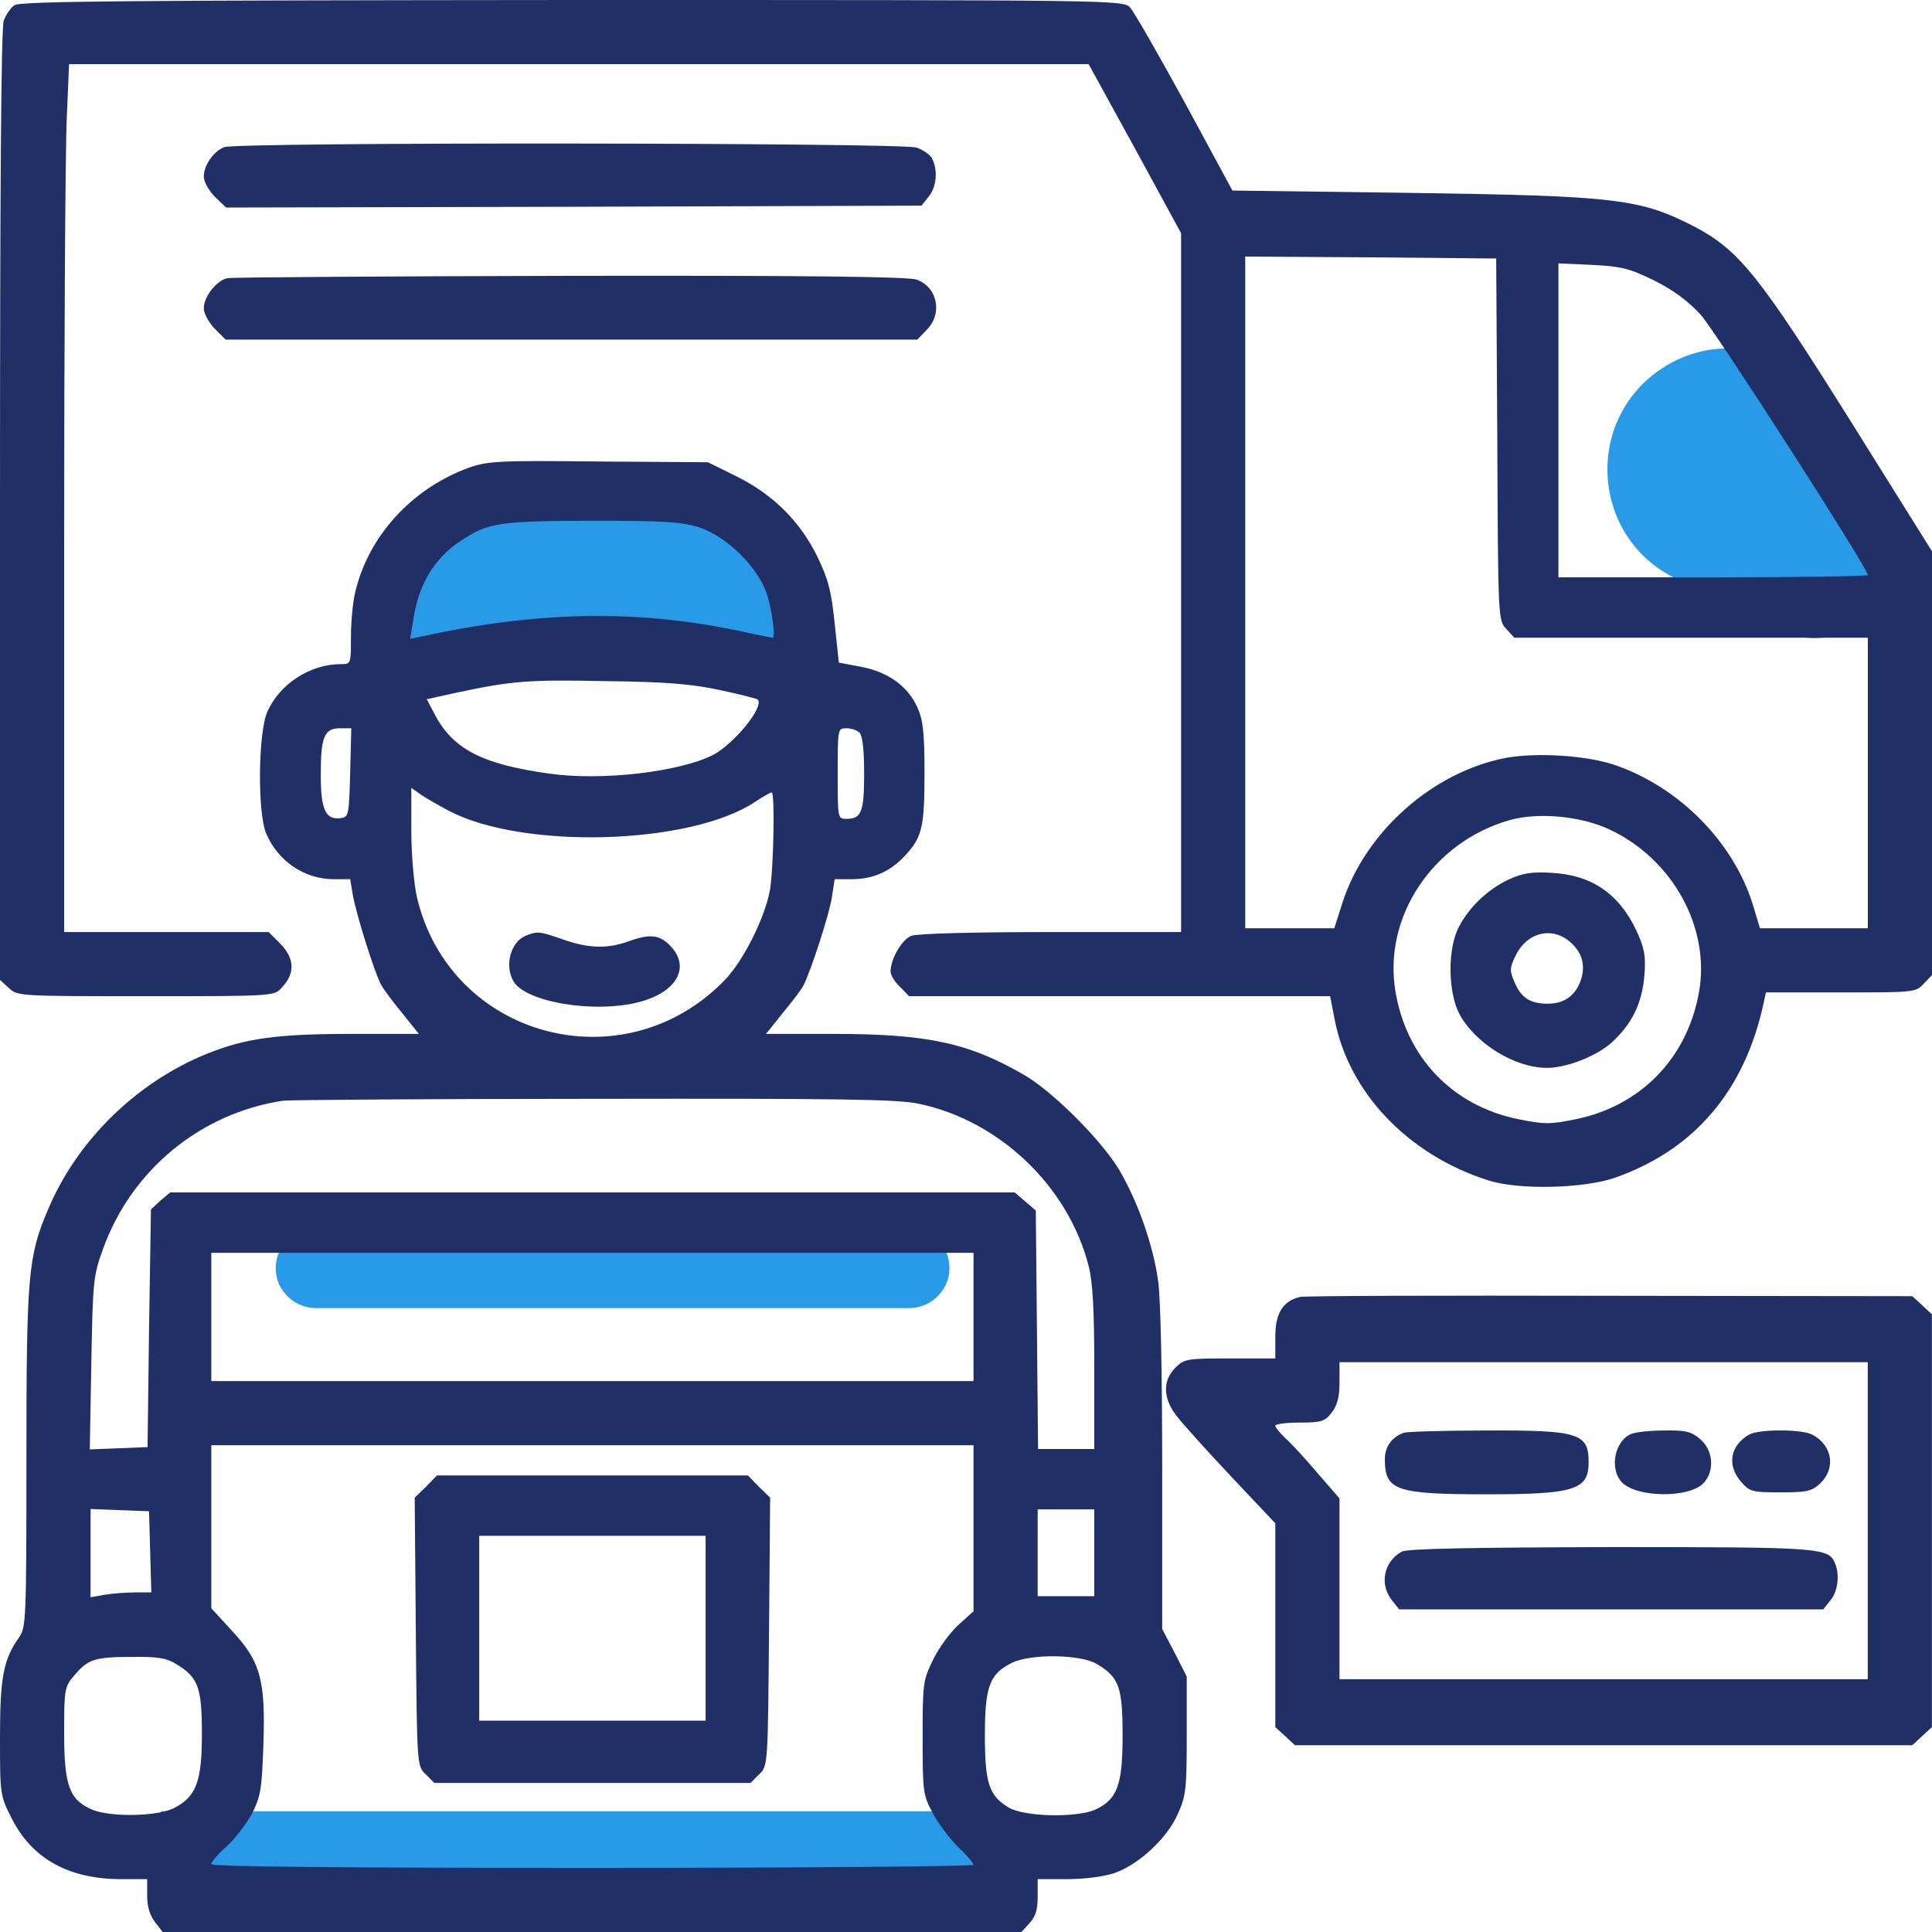 <svg width="40" height="40" viewBox="0 0 40 40" fill="none" xmlns="http://www.w3.org/2000/svg">
<g clip-path="url(#clip0_15376_14257)">
<rect x="3.332" y="37.5" width="17.5" height="1.667" fill="#299ae8"/>
<path d="M38.137 8.841L39.003 11.153C39.248 11.809 39.016 12.547 38.44 12.944C37.986 13.257 37.399 13.301 36.904 13.059L34.686 11.974C32.963 11.131 32.786 8.745 34.365 7.656C35.708 6.73 37.564 7.313 38.137 8.841Z" fill="#299ae8"/>
<path d="M18.823 27.083H6.544C6.354 27.083 6.171 27.019 6.023 26.901C5.408 26.409 5.756 25.417 6.544 25.417H18.823C19.565 25.417 19.937 26.314 19.412 26.839C19.256 26.995 19.044 27.083 18.823 27.083Z" fill="#299ae8"/>
<path d="M0.297 0.109C0.219 0.164 0.125 0.305 0.078 0.422C0.023 0.562 0 3.852 0 10.461V20.289L0.18 20.453C0.359 20.625 0.398 20.625 3.016 20.625C5.672 20.625 5.68 20.625 5.836 20.445C6.117 20.148 6.102 19.836 5.789 19.523L5.562 19.297H3.445H1.328V11.422C1.328 7.094 1.352 3.055 1.383 2.437L1.43 1.328H11.984H22.539L23.5 3.078L24.453 4.828V12.062V19.297H21.766C20.172 19.297 18.992 19.328 18.867 19.375C18.672 19.453 18.438 19.852 18.438 20.117C18.438 20.188 18.523 20.328 18.633 20.43L18.82 20.625H23.18H27.539L27.633 21.109C27.922 22.617 29.156 23.914 30.812 24.438C31.438 24.641 32.789 24.609 33.438 24.383C35.078 23.805 36.125 22.586 36.516 20.758L36.562 20.547H38.109C39.633 20.547 39.664 20.547 39.828 20.367L40 20.188V15.797V11.414L38.305 8.703C36.445 5.734 36.008 5.187 35.117 4.711C33.961 4.109 33.5 4.055 29.109 3.992L25.516 3.945L24.531 2.125C23.984 1.125 23.477 0.242 23.398 0.156C23.258 -1.71661e-05 23.125 -1.71661e-05 11.844 -1.71661e-05C2.602 0.008 0.406 0.023 0.297 0.109ZM31 9.094C31.016 12.82 31.016 12.844 31.188 13.023L31.352 13.203H35.016H38.672V16.211V19.219H37.555H36.438L36.297 18.75C35.906 17.461 34.797 16.32 33.469 15.851C32.891 15.641 31.812 15.57 31.156 15.695C29.656 15.992 28.273 17.219 27.797 18.68L27.625 19.219H26.703H25.781V12.266V5.312L28.383 5.328L30.977 5.352L31 9.094ZM34.242 5.805C34.648 6.008 34.945 6.227 35.211 6.516C35.523 6.867 38.672 11.766 38.672 11.906C38.672 11.93 37.234 11.953 35.469 11.953H32.266V8.703V5.453L32.961 5.484C33.57 5.516 33.734 5.555 34.242 5.805ZM33.32 17.172C34.641 17.789 35.422 19.227 35.172 20.562C34.922 21.922 33.961 22.898 32.625 23.172C32.086 23.281 31.977 23.281 31.438 23.172C30.078 22.898 29.117 21.898 28.891 20.523C28.633 18.984 29.664 17.438 31.242 16.984C31.828 16.812 32.719 16.891 33.32 17.172Z" fill="#203066"/>
<path d="M31.249 18.203C30.811 18.406 30.429 18.766 30.21 19.18C29.968 19.625 29.976 20.531 30.21 20.984C30.538 21.602 31.358 22.109 32.03 22.109C32.437 22.109 33.054 21.867 33.366 21.586C33.788 21.203 33.999 20.773 34.046 20.188C34.077 19.789 34.046 19.633 33.89 19.289C33.53 18.508 32.952 18.109 32.108 18.07C31.718 18.047 31.523 18.078 31.249 18.203ZM32.523 19.516C32.757 19.727 32.827 19.984 32.733 20.281C32.624 20.609 32.39 20.781 32.046 20.781C31.679 20.781 31.491 20.656 31.358 20.336C31.249 20.094 31.257 20.039 31.382 19.781C31.616 19.297 32.148 19.172 32.523 19.516Z" fill="#203066"/>
<path d="M4.641 3.047C4.422 3.133 4.219 3.422 4.219 3.656C4.219 3.758 4.32 3.945 4.445 4.07L4.68 4.297L11.875 4.281L19.078 4.258L19.227 4.07C19.391 3.875 19.422 3.516 19.297 3.281C19.258 3.203 19.109 3.102 18.977 3.055C18.672 2.953 4.898 2.938 4.641 3.047Z" fill="#203066"/>
<path d="M9.961 10.22C9.456 10.508 8.95 11.257 8.658 12.121C8.418 12.841 8.241 14.167 8.383 14.167C8.427 14.167 8.879 14.037 9.385 13.879C11.469 13.216 13.695 13.216 15.708 13.879C16.178 14.037 16.586 14.167 16.612 14.167C16.639 14.167 16.665 13.922 16.665 13.619C16.657 12.424 16.009 10.954 15.202 10.335C14.768 10.004 14.697 9.989 12.542 10.004C10.839 10.004 10.236 10.061 9.961 10.22Z" fill="#299ae8"/>
<path d="M4.711 5.758C4.484 5.805 4.219 6.141 4.219 6.383C4.219 6.492 4.32 6.672 4.445 6.805L4.672 7.031H11.836H18.992L19.18 6.836C19.523 6.5 19.414 5.945 18.977 5.789C18.797 5.727 16.68 5.703 11.805 5.711C8 5.719 4.805 5.742 4.711 5.758Z" fill="#203066"/>
<path d="M9.695 9.688C8.523 10.117 7.617 11.109 7.352 12.273C7.305 12.461 7.266 12.875 7.266 13.18C7.266 13.75 7.266 13.75 7.055 13.75C6.422 13.75 5.797 14.156 5.539 14.727C5.344 15.148 5.328 16.812 5.508 17.25C5.75 17.828 6.305 18.203 6.906 18.203H7.25L7.305 18.531C7.367 18.898 7.75 20.133 7.891 20.391C7.938 20.477 8.133 20.742 8.328 20.977L8.672 21.406H7.25C5.727 21.406 5.078 21.5 4.297 21.812C2.836 22.398 1.594 23.609 0.992 25.047C0.578 26.016 0.547 26.422 0.547 30.203C0.547 33.57 0.539 33.695 0.391 33.906C0.07 34.359 0 34.727 0 35.977C0 37.148 0 37.172 0.242 37.648C0.664 38.484 1.422 38.906 2.516 38.906H3.047V39.25C3.047 39.477 3.102 39.656 3.211 39.797L3.367 40H12.258H21.148L21.312 39.82C21.438 39.688 21.484 39.539 21.484 39.273V38.906H22.094C22.453 38.906 22.859 38.852 23.07 38.781C23.57 38.609 24.156 38.07 24.383 37.562C24.555 37.18 24.57 37.047 24.57 35.93V34.711L24.32 34.219L24.062 33.727V30.422C24.062 28.484 24.031 26.867 23.977 26.516C23.875 25.773 23.547 24.844 23.156 24.195C22.781 23.586 21.82 22.625 21.234 22.273C20.07 21.594 19.219 21.406 17.258 21.406H15.859L16.203 20.977C16.398 20.742 16.594 20.484 16.633 20.406C16.781 20.125 17.18 18.906 17.227 18.555L17.281 18.203H17.625C18.07 18.203 18.414 18.055 18.727 17.727C19.094 17.336 19.141 17.133 19.141 15.992C19.141 15.156 19.109 14.898 18.992 14.641C18.789 14.203 18.391 13.914 17.828 13.805L17.367 13.719L17.281 12.906C17.211 12.227 17.148 11.992 16.922 11.523C16.562 10.789 16 10.234 15.242 9.859L14.656 9.57L12.391 9.555C10.305 9.531 10.086 9.547 9.695 9.688ZM14.461 10.914C15.055 11.102 15.719 11.766 15.891 12.344C16 12.719 16.055 13.203 15.992 13.203C15.977 13.203 15.633 13.133 15.227 13.047C13.156 12.617 11.102 12.656 8.719 13.18L8.492 13.227L8.555 12.844C8.656 12.117 8.992 11.555 9.531 11.203C10.109 10.82 10.305 10.789 12.234 10.781C13.734 10.781 14.117 10.805 14.461 10.914ZM14.914 14.289C15.312 14.375 15.664 14.461 15.688 14.484C15.828 14.633 15.195 15.406 14.758 15.633C14.055 15.984 12.453 16.172 11.367 16.016C9.961 15.82 9.359 15.5 8.984 14.758L8.836 14.477L9.438 14.344C10.617 14.094 10.922 14.07 12.539 14.102C13.82 14.117 14.336 14.164 14.914 14.289ZM7.25 15.992C7.227 16.867 7.219 16.914 7.062 16.938C6.742 16.984 6.641 16.766 6.641 16.047C6.641 15.258 6.711 15.078 7.039 15.078H7.273L7.25 15.992ZM17.797 15.172C17.859 15.234 17.891 15.539 17.891 16.016C17.891 16.812 17.836 16.953 17.523 16.953C17.344 16.953 17.344 16.945 17.344 16.016C17.344 15.086 17.344 15.078 17.523 15.078C17.625 15.078 17.742 15.117 17.797 15.172ZM9.297 16.789C10.836 17.594 14.297 17.492 15.633 16.602C15.797 16.492 15.953 16.406 15.977 16.406C16.047 16.406 16.016 18.016 15.938 18.445C15.828 19.016 15.391 19.891 15.008 20.289C12.914 22.453 9.32 21.492 8.633 18.578C8.57 18.297 8.516 17.703 8.516 17.195V16.312L8.695 16.438C8.789 16.508 9.062 16.664 9.297 16.789ZM19.023 22.852C20.695 23.203 22.117 24.562 22.539 26.211C22.625 26.555 22.656 27.109 22.656 28.336V30H22.078H21.492L21.469 27.531L21.445 25.062L21.227 24.875L21.008 24.688H12.266H3.523L3.32 24.859L3.125 25.039L3.086 27.5L3.055 29.961L2.461 29.984L1.859 30.008L1.891 28.227C1.922 26.531 1.93 26.414 2.133 25.859C2.719 24.227 4.148 23.047 5.859 22.789C5.969 22.773 8.852 22.75 12.266 22.75C17.438 22.742 18.57 22.758 19.023 22.852ZM20.156 27.266V28.594H12.266H4.375V27.266V25.938H12.266H20.156V27.266ZM20.156 31.641V33.359L19.844 33.641C19.672 33.797 19.438 34.117 19.32 34.359C19.109 34.789 19.102 34.852 19.102 35.977C19.102 37.094 19.109 37.164 19.312 37.539C19.422 37.75 19.664 38.07 19.836 38.242C20.016 38.406 20.156 38.578 20.156 38.609C20.156 38.641 16.609 38.672 12.266 38.672C7.047 38.672 4.375 38.648 4.375 38.594C4.375 38.547 4.516 38.383 4.695 38.227C4.867 38.07 5.102 37.758 5.219 37.547C5.398 37.188 5.422 37.039 5.453 36.125C5.5 34.773 5.391 34.398 4.805 33.766L4.375 33.297V31.609V29.922H12.266H20.156V31.641ZM3.109 32.125L3.133 32.969H2.797C2.609 32.969 2.328 32.992 2.172 33.016L1.875 33.07V32.156V31.242L2.484 31.266L3.086 31.289L3.109 32.125ZM22.656 32.148V33.047H22.07H21.484V32.148V31.25H22.07H22.656V32.148ZM3.648 34.453C4.102 34.727 4.18 34.93 4.18 35.898C4.18 36.891 4.062 37.203 3.594 37.438C3.25 37.609 2.297 37.625 1.914 37.469C1.438 37.266 1.328 36.977 1.328 35.883C1.328 34.969 1.336 34.922 1.539 34.688C1.82 34.352 1.961 34.305 2.734 34.305C3.258 34.297 3.453 34.328 3.648 34.453ZM22.711 34.453C23.172 34.727 23.242 34.93 23.242 35.938C23.242 36.953 23.133 37.25 22.688 37.461C22.305 37.641 21.203 37.617 20.883 37.422C20.477 37.18 20.391 36.922 20.391 35.922C20.391 34.914 20.492 34.656 20.945 34.43C21.336 34.234 22.383 34.25 22.711 34.453Z" fill="#203066"/>
<path d="M10.882 19.375C10.577 19.5 10.444 19.977 10.624 20.305C10.858 20.75 12.327 20.992 13.249 20.742C14.03 20.531 14.304 20.008 13.866 19.57C13.648 19.352 13.452 19.328 13.007 19.492C12.569 19.648 12.179 19.633 11.663 19.453C11.171 19.281 11.132 19.273 10.882 19.375Z" fill="#203066"/>
<path d="M8.82 30.781L8.586 31.008L8.609 33.781C8.633 36.555 8.633 36.562 8.812 36.734L8.992 36.914H12.266H15.539L15.719 36.734C15.898 36.562 15.898 36.555 15.922 33.781L15.945 31.008L15.711 30.781L15.484 30.547H12.266H9.047L8.82 30.781ZM14.609 33.711V35.625H12.266H9.922V33.711V31.797H12.266H14.609V33.711Z" fill="#203066"/>
<path d="M26.912 26.852C26.561 26.938 26.404 27.188 26.404 27.672V28.125H25.467C24.569 28.125 24.514 28.133 24.334 28.32C24.069 28.578 24.076 28.953 24.358 29.312C24.475 29.469 24.983 30.031 25.49 30.57L26.404 31.539V33.648V35.758L26.608 35.945L26.811 36.133H33.201H39.592L39.795 35.945L39.998 35.758V31.484V27.211L39.795 27.023L39.592 26.836L33.334 26.828C29.889 26.82 26.998 26.828 26.912 26.852ZM38.67 31.484V34.766H33.201H27.733V32.891V31.023L27.272 30.492C27.022 30.195 26.725 29.875 26.608 29.773C26.498 29.664 26.404 29.555 26.404 29.516C26.404 29.484 26.631 29.453 26.904 29.453C27.358 29.453 27.428 29.43 27.569 29.25C27.686 29.094 27.733 28.93 27.733 28.625V28.203H33.201H38.67V31.484Z" fill="#203066"/>
<path d="M29.062 29.664C28.812 29.758 28.672 29.953 28.672 30.211C28.672 30.859 28.891 30.938 30.789 30.938C32.586 30.938 32.883 30.844 32.891 30.297C32.898 29.672 32.703 29.609 30.766 29.617C29.891 29.617 29.125 29.641 29.062 29.664Z" fill="#203066"/>
<path d="M33.773 29.688C33.429 29.828 33.312 30.422 33.585 30.695C33.898 31.008 34.952 31.016 35.257 30.719C35.507 30.469 35.476 30.031 35.202 29.797C35.023 29.641 34.905 29.609 34.468 29.617C34.179 29.617 33.866 29.648 33.773 29.688Z" fill="#203066"/>
<path d="M36.211 29.703C35.82 29.93 35.75 30.336 36.047 30.68C36.226 30.883 36.273 30.898 36.859 30.898C37.414 30.898 37.508 30.875 37.687 30.711C38.015 30.398 37.937 29.922 37.523 29.703C37.304 29.586 36.414 29.586 36.211 29.703Z" fill="#203066"/>
<path d="M29.023 32.125C28.648 32.328 28.554 32.805 28.819 33.133L28.968 33.32H33.358H37.749L37.898 33.133C38.046 32.953 38.093 32.625 37.999 32.383C37.866 32.039 37.741 32.031 33.343 32.031C30.483 32.039 29.132 32.062 29.023 32.125Z" fill="#203066"/>
</g>
<defs>
<clipPath id="clip0_15376_14257">
<rect width="40" height="40" fill="white"/>
</clipPath>
</defs>
</svg>
